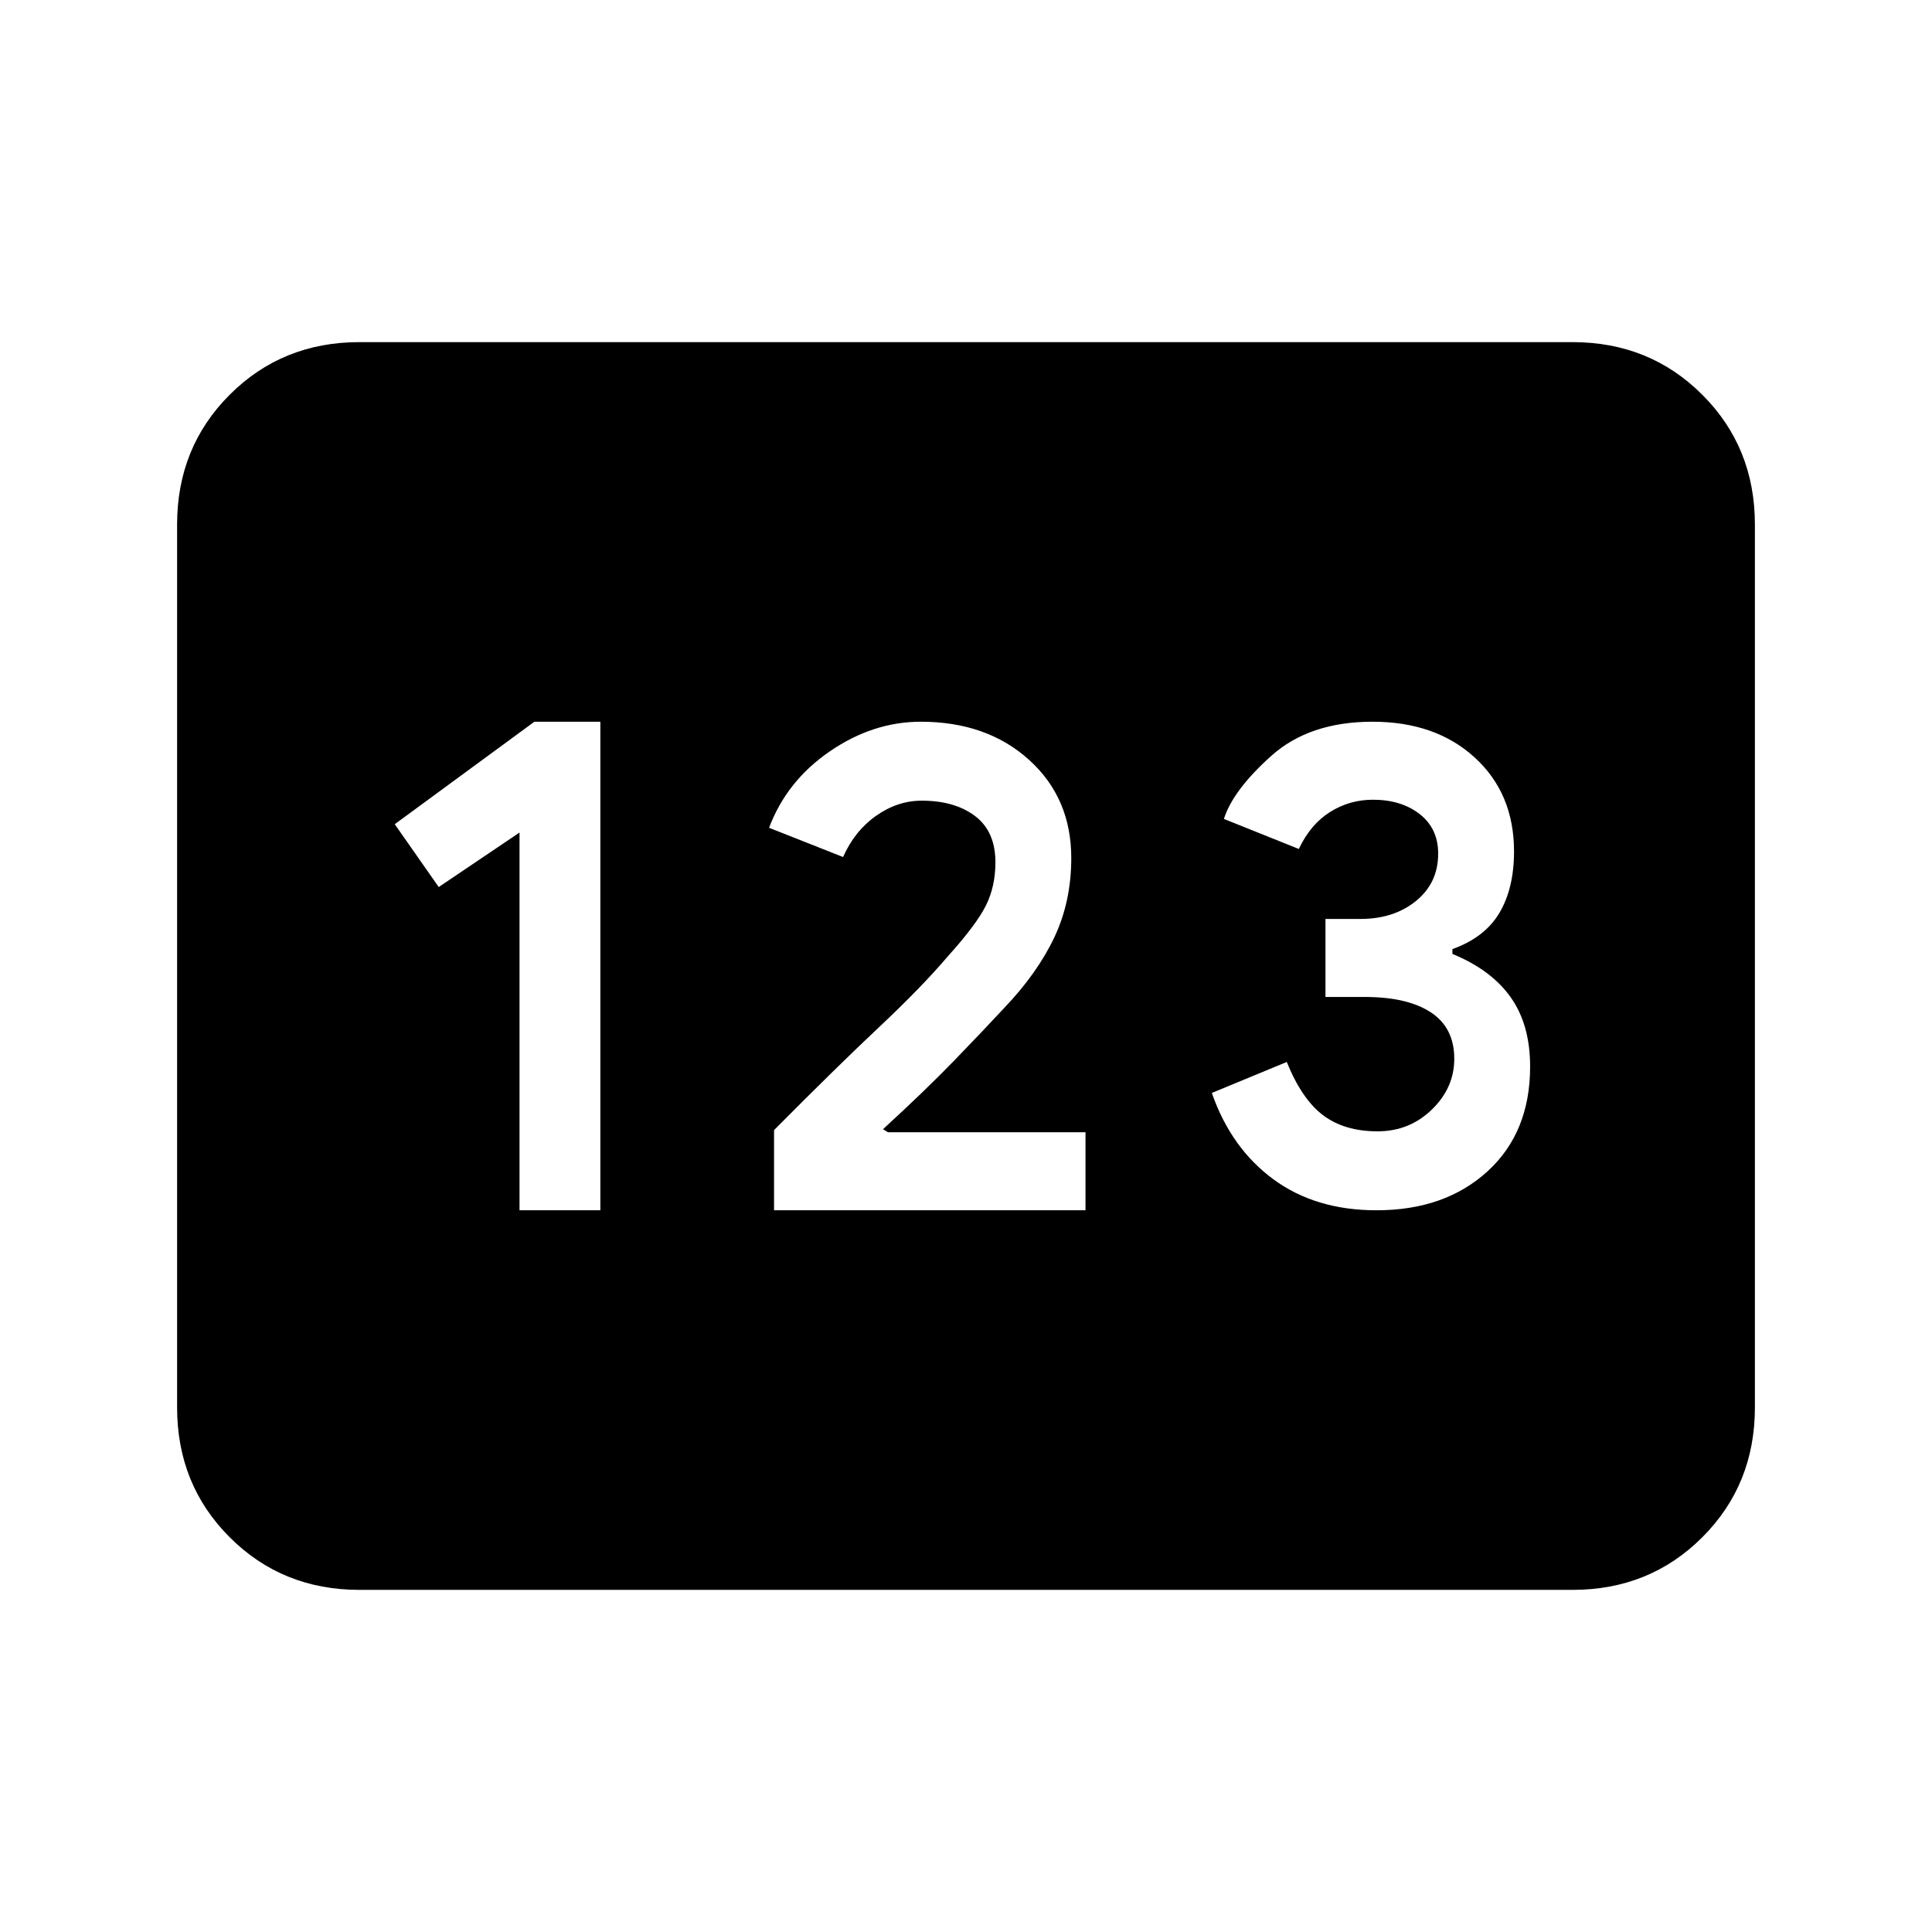 <svg xmlns="http://www.w3.org/2000/svg" height="24" viewBox="0 -960 960 960" width="24"><path d="M178.62-170q-38.35 0-64.48-26.14Q88-222.27 88-260.62v-438.76q0-38.35 26.14-64.48Q140.27-790 178.62-790h602.76q38.35 0 64.48 26.14Q872-737.73 872-699.38v438.76q0 38.35-26.14 64.48Q819.73-170 781.38-170H178.62Zm79.53-188.62h40.16v-242.76h-32.77l-69.39 50.92L218-519.23l40.15-27.08v187.69Zm126.47 0h154.76v-38.76h-98.15l-2.46-1.54q20.92-19.16 35.58-34.31 14.65-15.15 24.57-25.85 16.46-17.23 24.93-35.07 8.46-17.85 8.46-39.48 0-29.83-20.96-48.79-20.97-18.96-53.85-18.96-23.65 0-45.12 14.69-21.46 14.69-30.23 38.01l36.77 14.53q5.77-13 16.43-20.5 10.65-7.5 22.65-7.5 16.43 0 26.52 7.65 10.1 7.65 10.1 22.98 0 12.06-4.77 21.56-4.77 9.5-18.77 25.04-13.23 15.54-34.31 35.34-21.08 19.81-52.15 51.12v39.84Zm299.38 0q33.95 0 55.13-19.34 21.18-19.35 21.18-52.04 0-20.85-9.66-34.46Q741-478.08 721.69-486v-2.4q16.08-5.75 23.35-17.98 7.27-12.24 7.27-30.54 0-28.75-19.45-46.6-19.44-17.86-50.86-17.86-31.39 0-50.35 17t-23.5 31.3l37.23 14.93q5.77-12.23 15.48-18.35 9.7-6.12 21.35-6.12 14.1 0 23.25 7.16 9.16 7.15 9.16 19.66 0 14.51-10.99 23.46-10.98 8.96-27.63 8.96h-17.38v38.76H678q21.36 0 32.99 7.66 11.63 7.65 11.63 23.05 0 14.46-11.16 25.26-11.15 10.8-26.96 10.8-16.39 0-26.99-7.94-10.61-7.94-18.13-26.52l-37.23 15.39q9.54 27.38 30.5 42.84 20.97 15.46 51.35 15.46Z"/></svg>